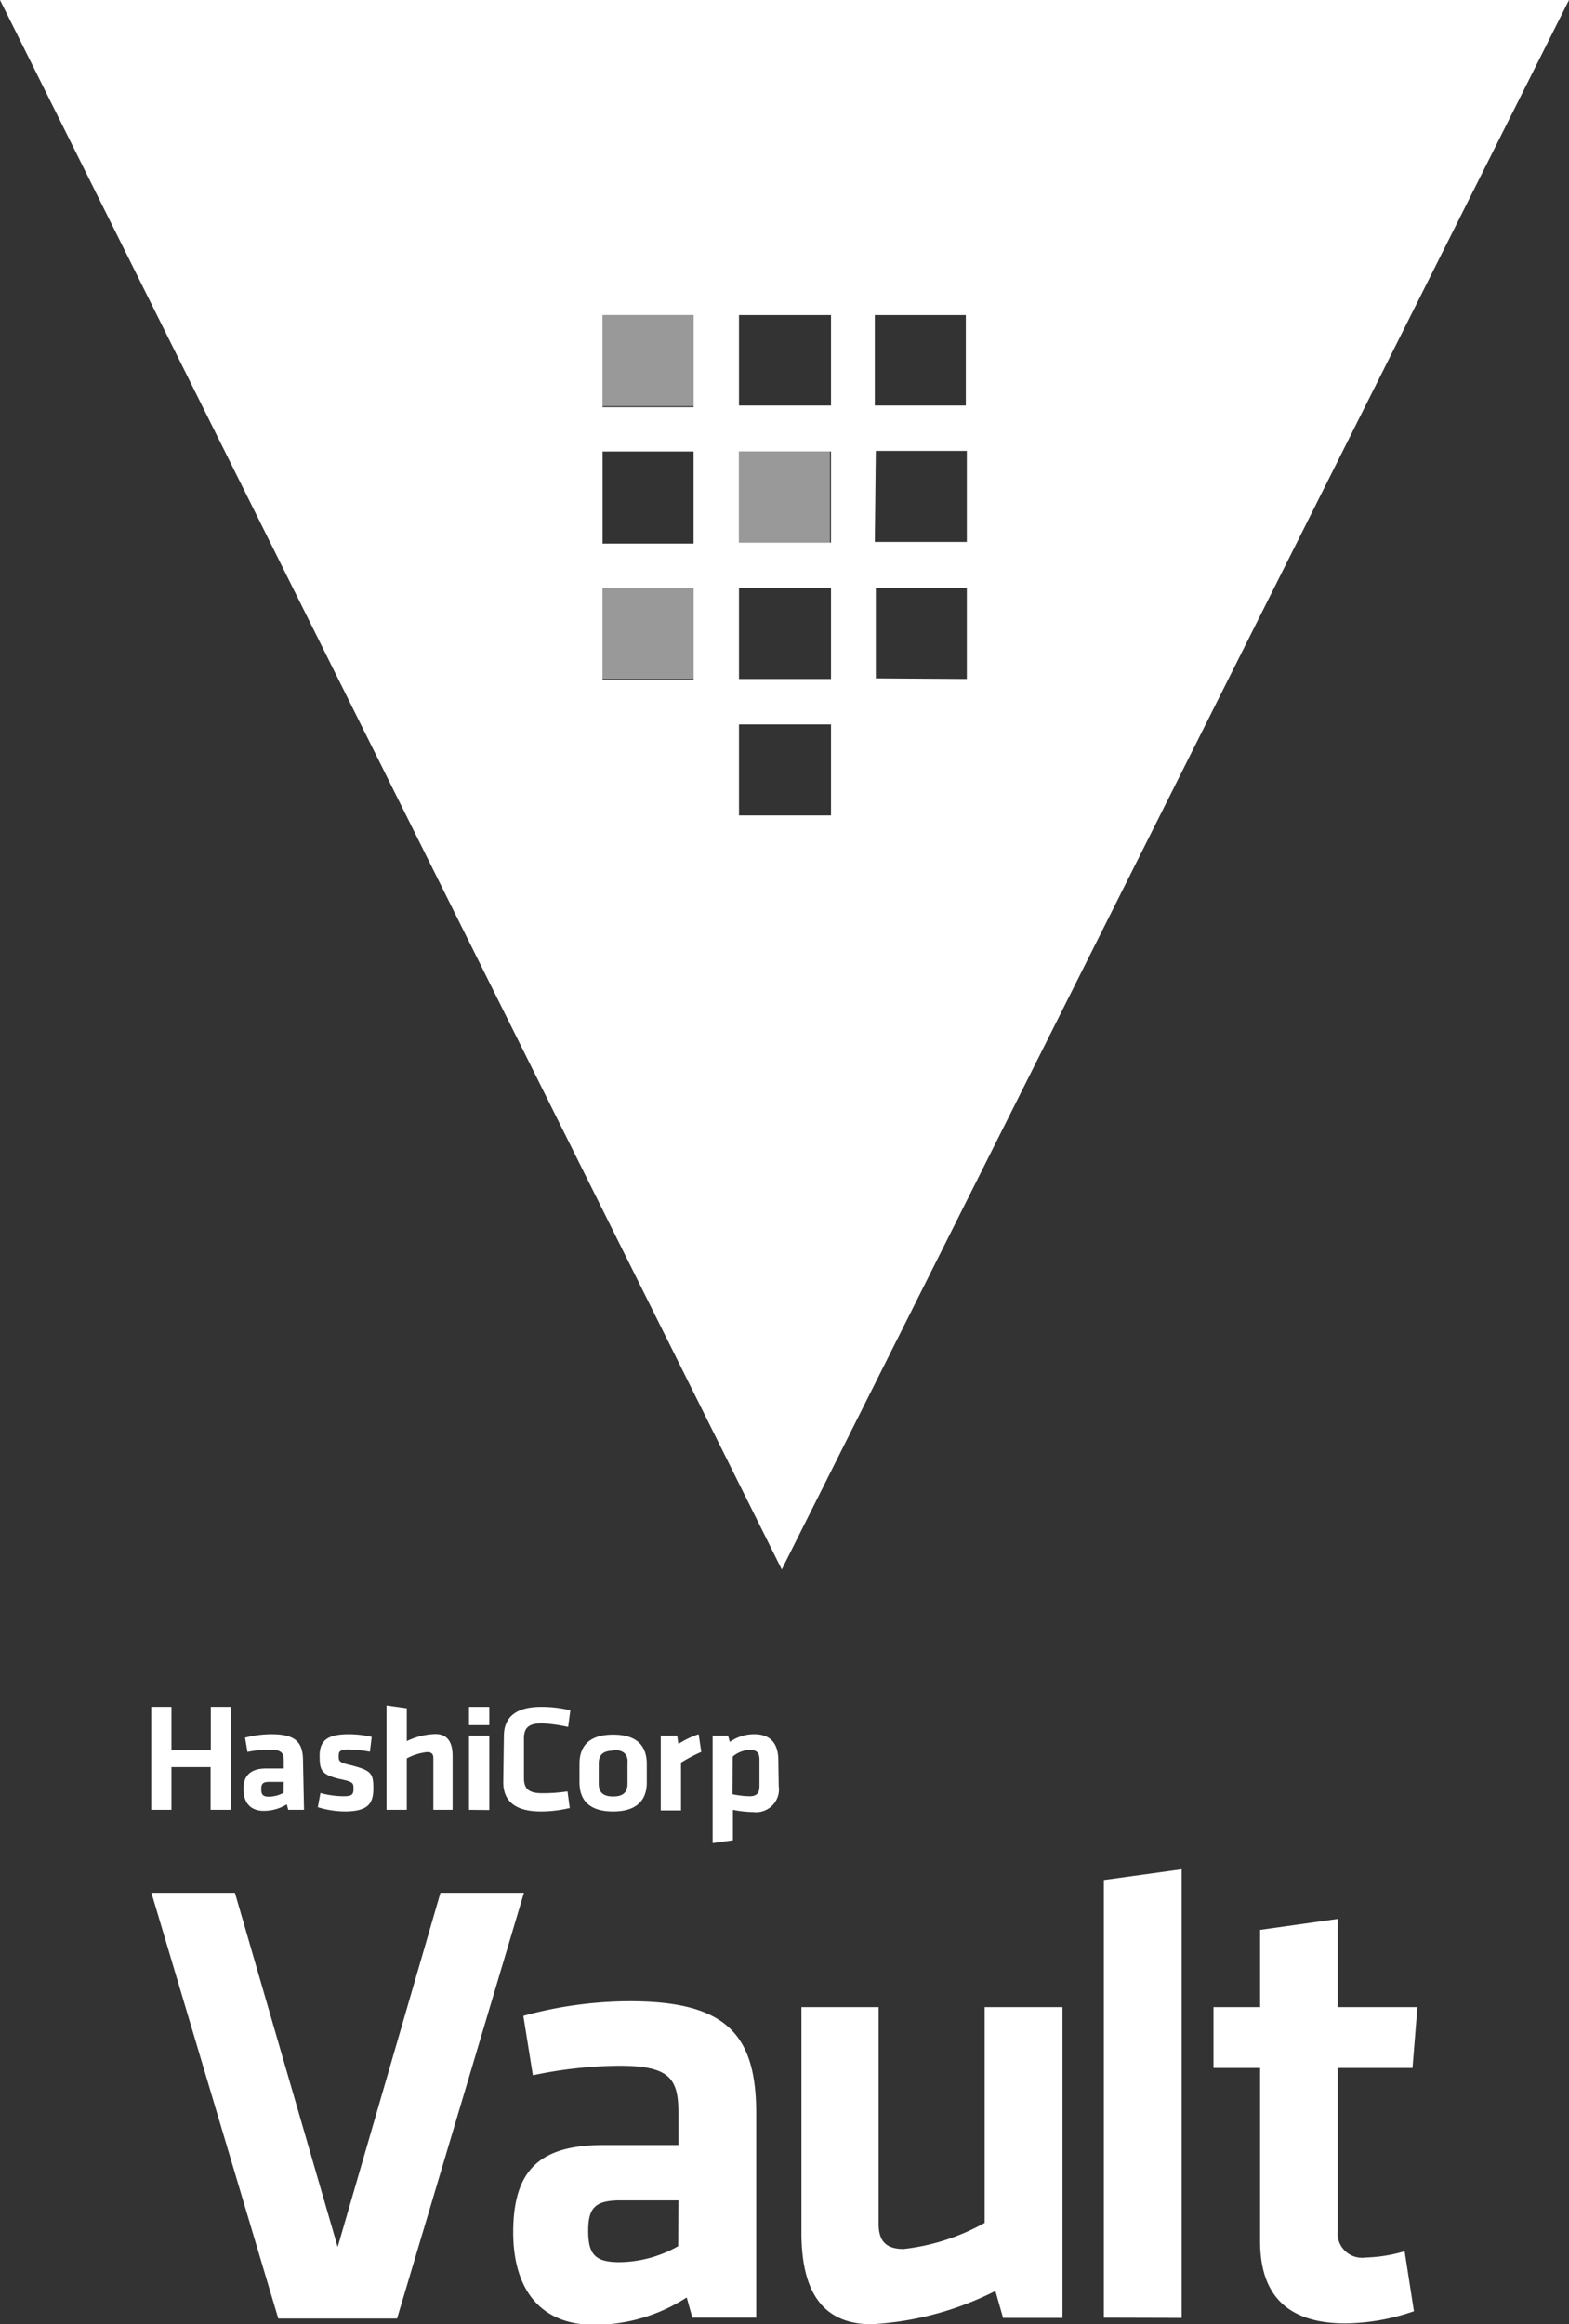 <svg xmlns="http://www.w3.org/2000/svg" viewBox="0 0 77.41 114.64"><rect x="0" y="0" width="77.41" height="114.64" fill="#333333" stroke="none"/><defs><style>.cls-1,.cls-2{fill:#fff}.cls-2{opacity:.5}</style></defs><g id="Layer_2" data-name="Layer 2"><g id="Logo"><path d="M10.39 89.27v-2.11H8.46v2.11h-1v-5.08h1v2.13h1.94v-2.13h1v5.08zm4.61 0h-.78l-.07-.27a2.15 2.15 0 01-1.14.32c-.7 0-1-.46-1-1.09s.34-1 1.11-1H14v-.38c0-.41-.12-.55-.73-.55a5.55 5.55 0 00-1.06.11l-.12-.7a5.18 5.18 0 011.31-.17c1.2 0 1.55.41 1.55 1.32zm-1-1.38h-.71c-.31 0-.4.08-.4.36s.09.37.38.37a1.55 1.55 0 00.72-.19zm3 1.46a4.67 4.67 0 01-1.32-.21l.13-.7a4.44 4.44 0 001.14.16c.42 0 .49-.09.49-.37s0-.34-.67-.48c-.93-.22-1-.44-1-1.15s.34-1.06 1.43-1.06a5.22 5.22 0 011.14.13l-.09.73a7 7 0 00-1.05-.11c-.42 0-.49.09-.49.32s0 .32.54.44c1.07.27 1.17.41 1.17 1.16s-.26 1.14-1.42 1.14zm4.38-.08v-2.56c0-.2-.09-.29-.31-.29a2.72 2.72 0 00-1 .31v2.54h-1v-5.15l1 .14v1.62a3.48 3.48 0 011.4-.35c.63 0 .86.43.86 1.08v2.66zm1.76-4.18v-.9h1v.9zm0 4.18v-3.66h1v3.67zm1.72-3.63c0-.92.56-1.45 1.86-1.45a6.14 6.14 0 011.42.17l-.11.82a8 8 0 00-1.28-.18c-.68 0-.9.23-.9.76v1.93c0 .53.22.76.9.76a8 8 0 001.25-.09l.11.82a6.14 6.14 0 01-1.42.17c-1.3 0-1.86-.53-1.86-1.45zm5.39 3.71c-1.31 0-1.66-.69-1.66-1.44V87c0-.75.35-1.44 1.66-1.44s1.66.69 1.66 1.44v.93c0 .72-.35 1.42-1.66 1.42zm0-3c-.51 0-.71.22-.71.63v1c0 .41.2.63.71.63s.71-.22.71-.63v-1c.04-.45-.2-.67-.71-.67zm4.35.06a7.58 7.58 0 00-1 .53v2.36h-1v-3.69h.81l.06.41a4.35 4.35 0 011-.48zm3.82 1.68a1.13 1.13 0 01-1.26 1.29 5.48 5.48 0 01-1-.11v1.5l-1 .14v-5.3h.76l.09.31a2.06 2.06 0 011.21-.38c.77 0 1.18.44 1.18 1.27zm-2.28.41a4.41 4.41 0 00.85.1c.34 0 .48-.16.48-.49v-1.33c0-.3-.12-.47-.47-.47a1.38 1.38 0 00-.85.33zM21.73 93.36h4.12l-6.26 21h-5.86l-6.26-21h4.12l5.07 17.47zM37.31 114.32h-3.15l-.28-1a8.38 8.38 0 01-4.56 1.35c-2.8 0-4-1.92-4-4.56 0-3.12 1.35-4.31 4.47-4.31h3.68v-1.61c0-1.7-.47-2.3-2.93-2.3a21.42 21.42 0 00-4.25.47l-.47-2.93a20 20 0 015.26-.72c4.82 0 6.23 1.7 6.23 5.54zm-3.84-5.79h-2.84c-1.26 0-1.61.35-1.61 1.51s.35 1.54 1.54 1.54a6 6 0 002.9-.79zM43.35 99v10.7c0 .82.35 1.23 1.23 1.23a10.59 10.59 0 004-1.29V99h3.84v15.33h-2.93l-.38-1.33a15.35 15.35 0 01-6.11 1.64c-2.55 0-3.46-1.79-3.46-4.53V99zM54.46 114.32V92.73l3.84-.53v22.13zM69.76 114a10.64 10.64 0 01-3.37.6c-2.8 0-4.22-1.32-4.22-4.06V102h-2.3v-3h2.3v-3.81l3.83-.54V99h3.93l-.24 3H66v8a1.21 1.21 0 001.38 1.35 7.39 7.39 0 001.92-.31zM0 0l38.57 77.41L77.41 0zm43.16 15.54h4.49V20h-4.49zm-8.94 18h-4.49V29h4.49zm0-6.73h-4.49v-4.54h4.49zm0-6.73h-4.49v-4.54h4.49zM41 40.22h-4.54v-4.49H41zm0-6.73h-4.54V29H41zm0-6.73h-4.54v-4.49H41zM41 20h-4.54v-4.46H41zm2.21 2.24h4.49v4.49h-4.54zm0 11.22V29h4.49v4.49z" class="cls-1"/><path class="cls-2" d="M29.73 29h4.49v4.49h-4.49zM29.73 15.54h4.49v4.49h-4.49zM36.46 22.27h4.49v4.49h-4.49z"/></g></g></svg>